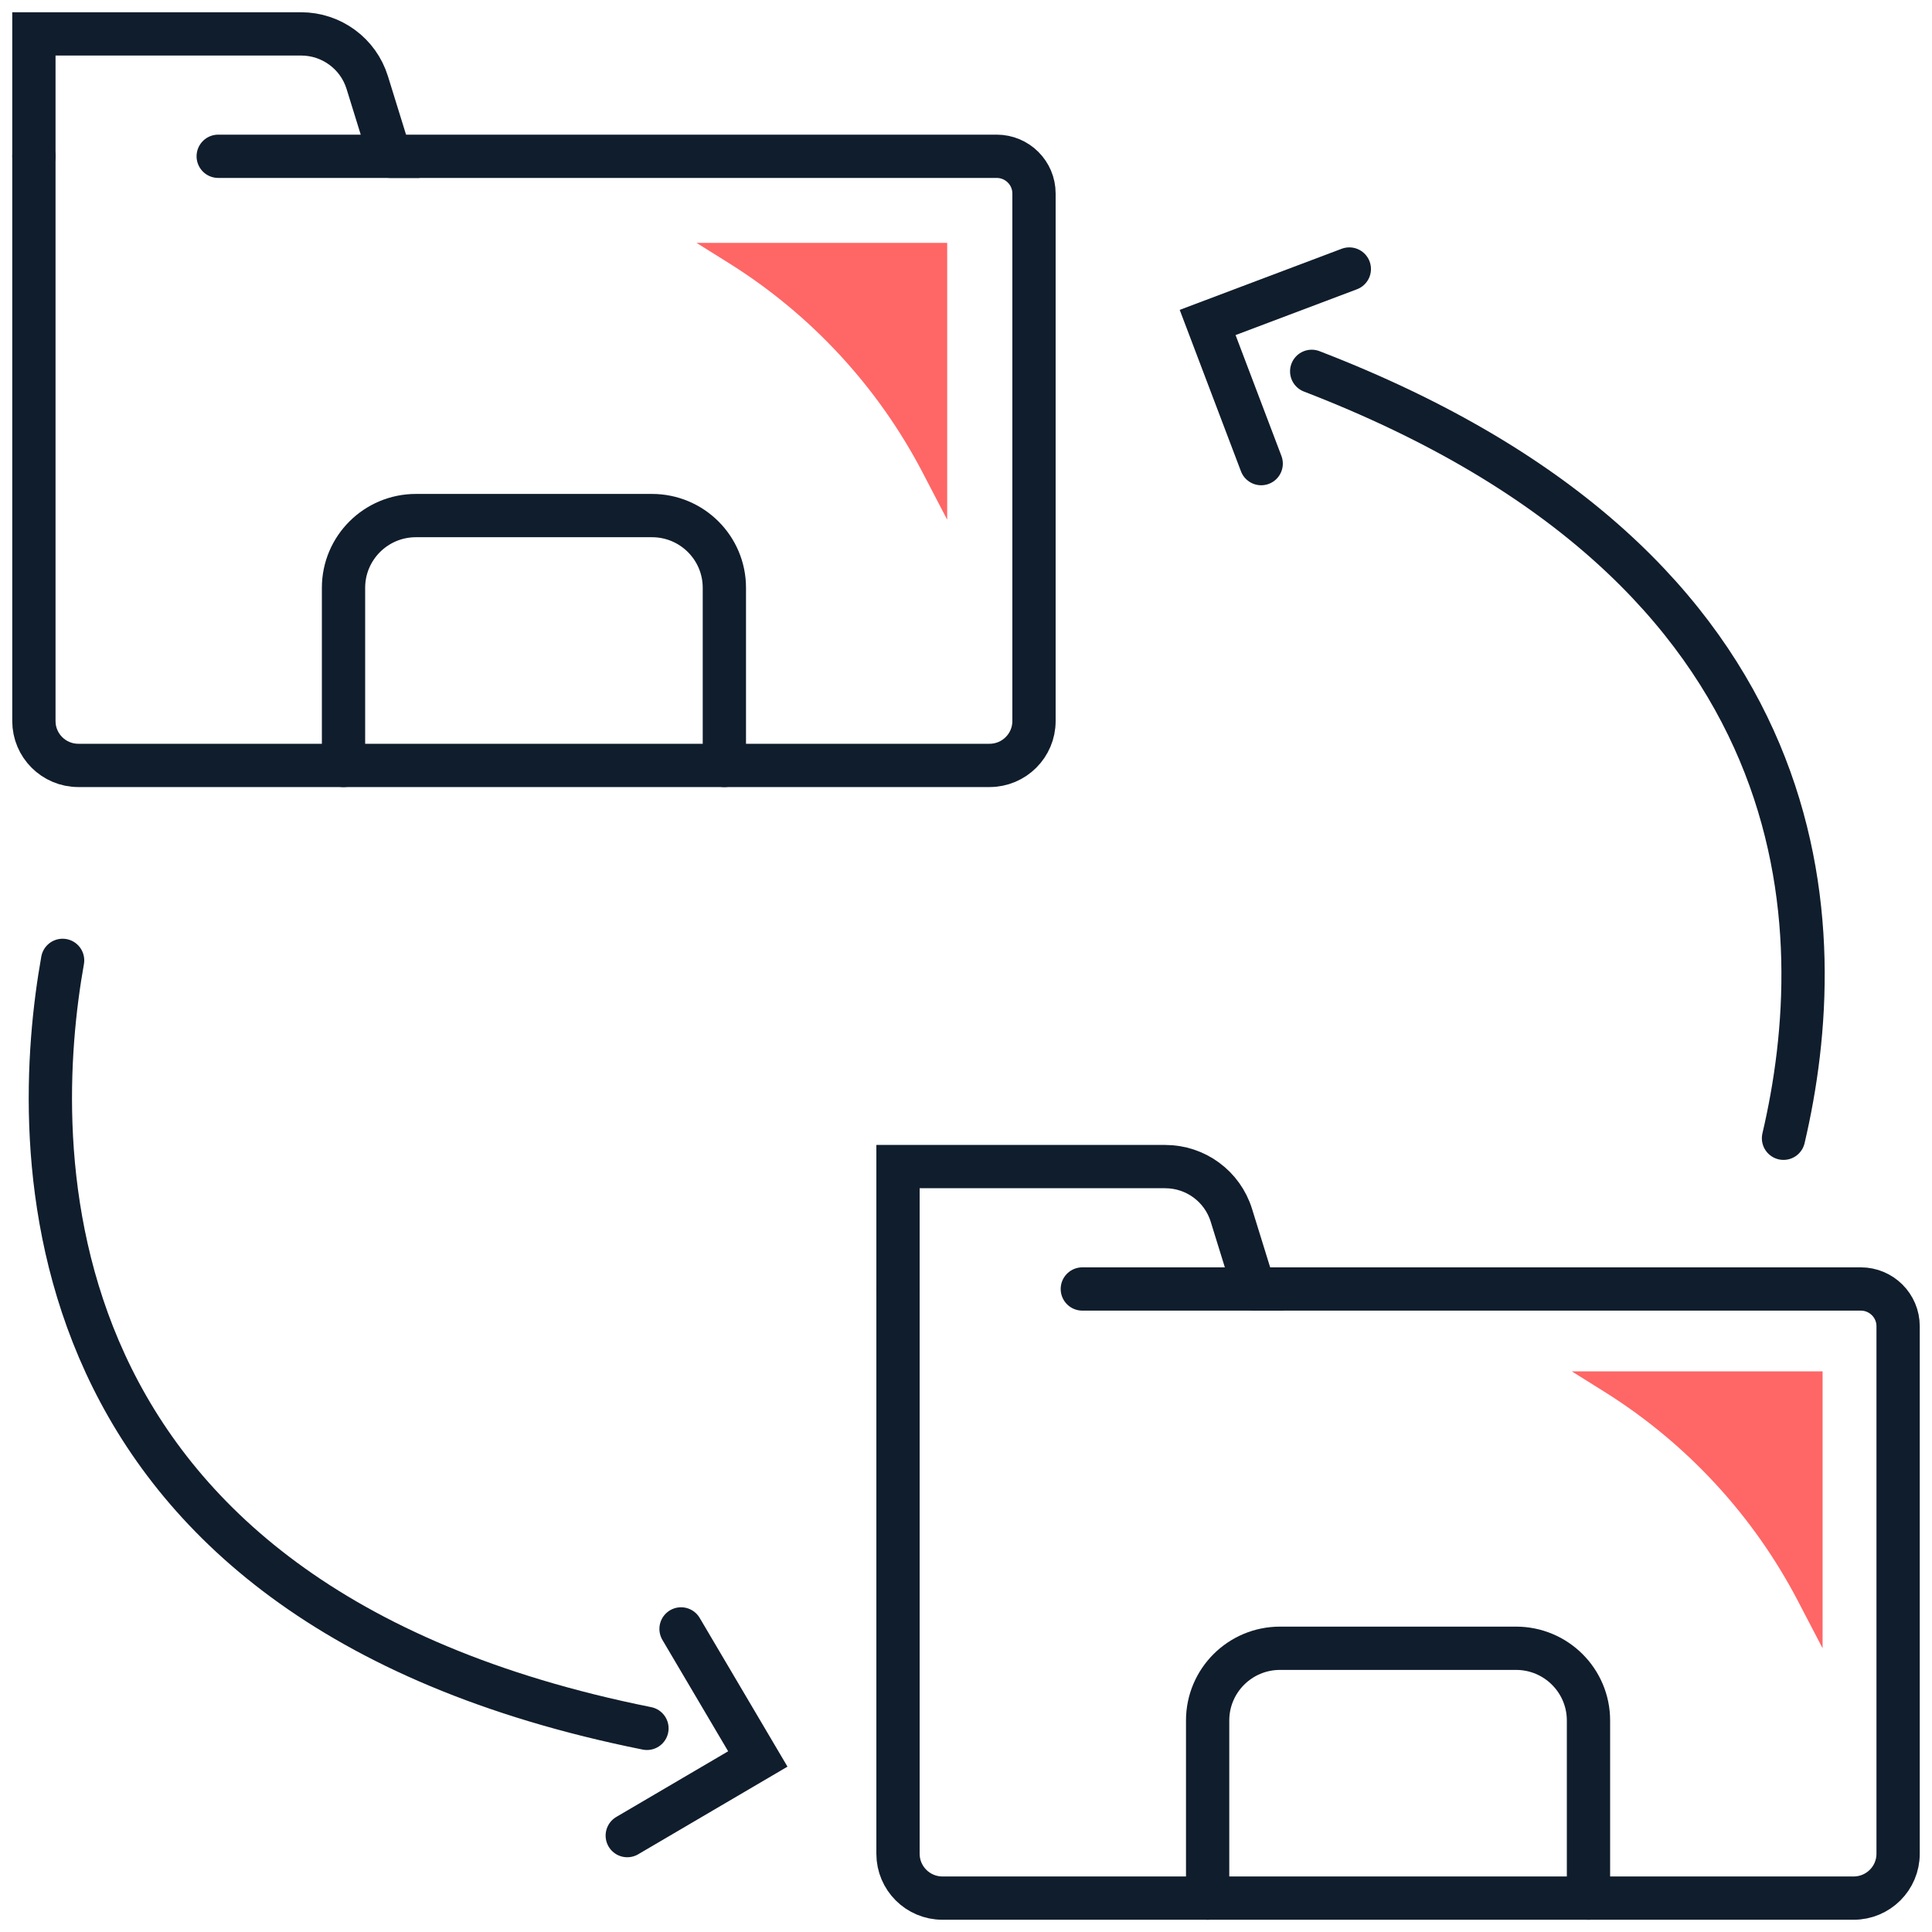 <svg width="57" height="57" viewBox="0 0 57 57" fill="none" xmlns="http://www.w3.org/2000/svg">
<path d="M52.619 33.582C54.047 27.492 53.947 16.83 38.699 10.956" stroke="#101D2C" stroke-width="1.277" stroke-linecap="round"/>
<path d="M37.209 13.678L35.629 9.514L39.809 7.937" stroke="#101D2C" stroke-width="1.277" stroke-linecap="round"/>
<path d="M1.847 28.334C0.91 33.597 0.397 47.243 19.087 50.992" stroke="#101D2C" stroke-width="1.277" stroke-linecap="round"/>
<path d="M20.093 48.058L22.358 51.895L18.506 54.156" stroke="#101D2C" stroke-width="1.277" stroke-linecap="round"/>
<path d="M1 4.611V21.274C1 21.996 1.587 22.582 2.312 22.582H29.195C29.919 22.582 30.506 21.996 30.506 21.274V5.709C30.506 5.102 30.013 4.611 29.405 4.611H11.509" stroke="#101D2C" stroke-width="1.277" stroke-linecap="round"/>
<path d="M1 4.611V1H8.883C9.779 1 10.571 1.582 10.835 2.436L11.509 4.611H6.438" stroke="#101D2C" stroke-width="1.277" stroke-linecap="round"/>
<path d="M10.135 22.582V17.342C10.135 16.165 11.092 15.211 12.271 15.211H19.235C20.415 15.211 21.371 16.165 21.371 17.342V22.582" stroke="#101D2C" stroke-width="1.277" stroke-linecap="round"/>
<path d="M26.494 38.029V54.692C26.494 55.414 27.081 56 27.805 56H54.688C55.413 56 56 55.414 56 54.692V39.127C56 38.521 55.507 38.029 54.899 38.029H37.003" stroke="#101D2C" stroke-width="1.277" stroke-linecap="round"/>
<path d="M26.494 38.029V34.418H34.376C35.273 34.418 36.064 35 36.329 35.854L37.003 38.029H31.932" stroke="#101D2C" stroke-width="1.277" stroke-linecap="round"/>
<path d="M35.629 56V50.76C35.629 49.583 36.585 48.629 37.765 48.629H44.728C45.908 48.629 46.865 49.583 46.865 50.76V56" stroke="#101D2C" stroke-width="1.277" stroke-linecap="round"/>
<path fill-rule="evenodd" clip-rule="evenodd" d="M20.548 7.165L21.505 7.763C23.928 9.279 25.901 11.412 27.221 13.943C27.45 14.383 27.693 14.849 27.945 15.333V7.165H20.548Z" fill="#FF6666"/>
<path fill-rule="evenodd" clip-rule="evenodd" d="M46.374 40.46L47.331 41.059C49.755 42.575 51.728 44.708 53.047 47.239C53.277 47.679 53.52 48.145 53.772 48.629V40.46H46.374Z" fill="#FF6666"/>
</svg>
